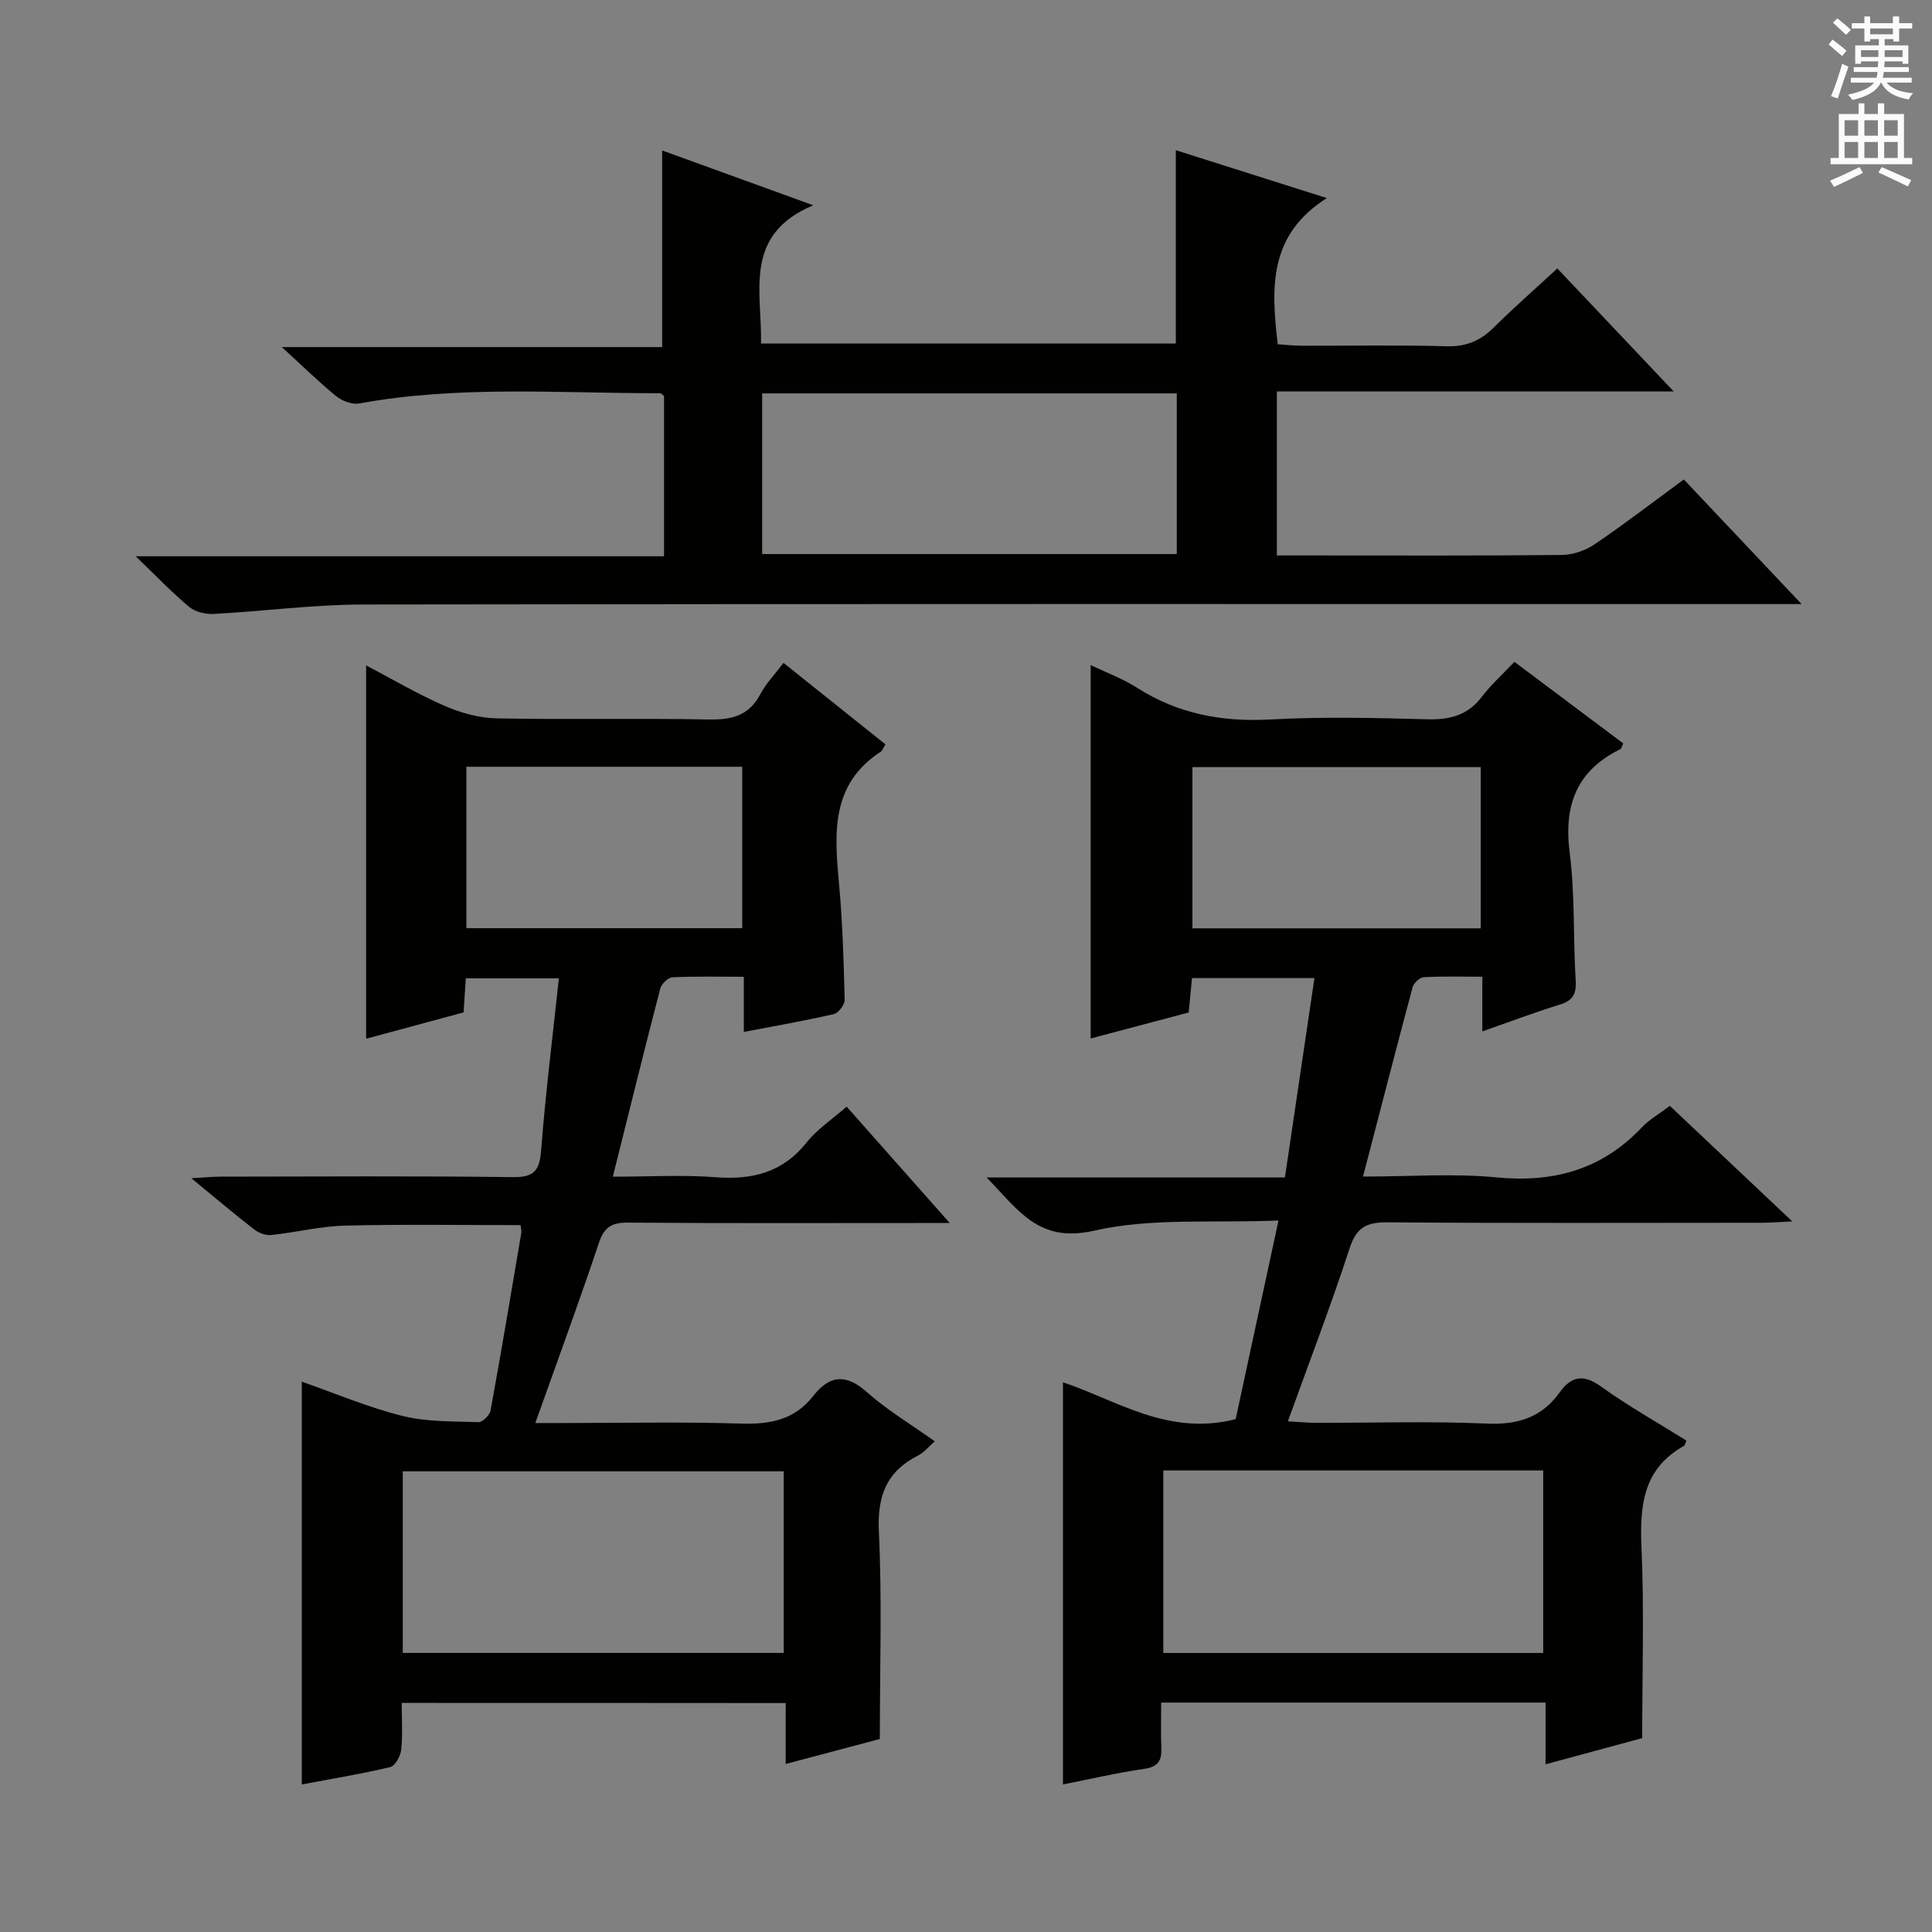 <svg enable-background="new 0 0 400 400" viewBox="0 0 400 400" xmlns="http://www.w3.org/2000/svg"><rect x="0" y="0" width="400" height="400" fill="#808080" stroke="none"/><g fill="#010100"><path d="m282.2 243.59c10.02 0 18.87-.68 27.57.17 11.87 1.16 21.87-1.6 30.15-10.34 1.58-1.67 3.68-2.85 5.81-4.46 8.14 7.69 16.32 15.41 25.34 23.92-2.81.13-4.54.27-6.26.28-25.83.01-51.66.11-77.48-.09-4.27-.03-6.45.93-7.87 5.27-3.86 11.82-8.31 23.44-12.82 35.93 2.29.13 4.01.3 5.72.31 11.83.02 23.68-.36 35.49.16 6.41.28 11.33-1.27 15.06-6.46 2.46-3.42 4.95-3.82 8.6-1.19 5.65 4.06 11.76 7.49 17.65 11.17-.25.53-.31.98-.54 1.11-8.56 4.79-9.14 12.52-8.76 21.27.56 12.78.14 25.6.14 39.22-5.69 1.54-12.47 3.38-20.01 5.42 0-4.44 0-8.46 0-12.78-26.74 0-52.8 0-79.58 0 0 3.23-.09 6.35.03 9.46.1 2.58-.69 3.85-3.53 4.26-5.68.83-11.28 2.13-16.83 3.23 0-28.15 0-55.69 0-83.26 11.06 3.69 21.74 11.21 35.75 7.63 2.78-12.9 5.7-26.41 8.87-41.13-13.47.57-26.28-.6-38.2 2.11-11.45 2.61-15.57-4.17-22.23-11.02h61.76c2.05-13.82 4.04-27.32 6.11-41.28-8.92 0-16.98 0-25.35 0-.23 2.4-.45 4.66-.68 7.12-6.93 1.84-13.74 3.65-20.3 5.39 0-25.82 0-51.34 0-77.31 3.03 1.46 6.55 2.75 9.65 4.72 8.47 5.4 17.56 7.08 27.54 6.54 10.8-.59 21.66-.34 32.48-.04 4.68.13 8.37-.8 11.3-4.64 1.91-2.5 4.28-4.63 6.76-7.26 7.78 5.83 15.19 11.38 22.54 16.9-.32.65-.38 1.07-.6 1.18-9.08 4.46-11.76 11.64-10.49 21.5 1.12 8.71.69 17.61 1.24 26.4.18 2.86-.64 4.18-3.34 5.01-5.19 1.6-10.28 3.53-15.99 5.53 0-3.98 0-7.26 0-11.32-4.32 0-8.24-.12-12.15.1-.83.05-2.06 1.22-2.29 2.09-3.42 12.77-6.71 25.56-10.26 39.18zm-41.35 60.85v37.79h78.65c0-12.76 0-25.14 0-37.79-26.36 0-52.39 0-78.65 0zm65.72-145.62c-20.08 0-39.9 0-59.69 0v33.38h59.69c0-11.31 0-22.22 0-33.38z"/><path d="m83.17 352.57c0 3.46.22 6.62-.11 9.71-.14 1.3-1.25 3.33-2.26 3.57-5.94 1.42-11.99 2.41-18.32 3.6 0-27.87 0-55.37 0-83.39 6.87 2.4 13.71 5.31 20.83 7.09 5.06 1.26 10.49 1.11 15.76 1.29.83.03 2.31-1.43 2.49-2.39 2.24-12.24 4.29-24.52 6.37-36.79.08-.47-.09-.98-.16-1.61-12.12 0-24.23-.2-36.32.1-5.11.13-10.18 1.41-15.29 1.95-1.13.12-2.58-.42-3.51-1.14-4.07-3.15-7.99-6.48-13.04-10.62 2.8-.16 4.48-.33 6.15-.33 20.17-.02 40.33-.16 60.49.1 4.5.06 5.47-1.5 5.79-5.64.91-11.73 2.38-23.42 3.67-35.52-6.52 0-12.74 0-19.27 0-.15 2.3-.29 4.42-.46 7.06-6.63 1.79-13.43 3.63-20.18 5.45 0-25.75 0-51.34 0-77.3 5.3 2.78 10.57 5.9 16.15 8.34 3.36 1.47 7.18 2.55 10.82 2.63 14.66.29 29.33-.06 43.99.23 4.77.09 8.32-.79 10.67-5.26 1.14-2.17 2.93-3.99 4.79-6.45 7.19 5.74 14.13 11.29 21.1 16.86-.46.74-.61 1.29-.97 1.52-10.44 6.79-9.59 17.01-8.63 27.46.73 7.94.96 15.93 1.16 23.91.03 1-1.29 2.74-2.26 2.96-5.97 1.38-12.01 2.42-18.62 3.69 0-3.82 0-7.23 0-11.42-5.26 0-10.03-.12-14.78.11-.9.04-2.27 1.37-2.52 2.33-3.29 12.66-6.42 25.36-9.82 38.95 7.45 0 14.4-.42 21.27.11 7.65.59 13.94-.99 18.91-7.26 2.13-2.69 5.16-4.66 8.23-7.35 6.88 7.77 13.65 15.41 21.34 24.09-2.67 0-4.36 0-6.05 0-20.17 0-40.33.08-60.49-.08-3.35-.03-4.98.84-6.09 4.18-4.09 12.23-8.55 24.33-13.17 37.31h6.04c12.17 0 24.34-.27 36.49.12 6.05.19 11.13-.75 15.02-5.73 3.34-4.28 6.73-4.67 11.07-.81 4.2 3.73 9.11 6.66 14.08 10.21-1.29 1.13-2.22 2.31-3.44 2.93-6.57 3.33-8.48 8.4-8.13 15.77.67 14.07.2 28.2.2 42.93-5.47 1.45-12.17 3.23-19.49 5.17 0-4.37 0-8.3 0-12.61-26.59-.03-52.64-.03-79.5-.03zm.22-10.35h78.87c0-12.76 0-25.15 0-37.6-26.49 0-52.64 0-78.87 0zm70.28-183.47c-19.29 0-38.15 0-57.11 0v33.42h57.11c0-11.21 0-22 0-33.42z"/><path d="m264.36 81.04v33.96h7.48c17.16 0 34.33.08 51.49-.1 2.29-.02 4.89-.9 6.79-2.19 6.18-4.19 12.11-8.75 18.5-13.44 7.94 8.4 15.75 16.66 24.38 25.8-3.15 0-5.08 0-7.01 0-96.98 0-193.96-.06-290.94.09-10.27.02-20.54 1.4-30.82 1.95-1.69.09-3.82-.42-5.07-1.47-3.55-2.95-6.74-6.31-11.07-10.47h109.39c0-11.4 0-22.3 0-33.19-.29-.21-.56-.57-.82-.57-20.77.03-41.6-1.66-62.25 2.12-1.48.27-3.55-.49-4.77-1.48-3.61-2.93-6.93-6.21-11.29-10.19h78.74c0-13.99 0-27.19 0-40.71 9.68 3.51 19.73 7.16 31.29 11.35-14.55 6.1-10.63 17.75-10.81 28.63h85.87c0-13.28 0-26.5 0-40.03 9.82 3.11 19.71 6.25 31.27 9.91-12.1 7.66-11.54 18.56-10.17 30.26 1.5.1 3.24.3 4.98.31 10 .03 20-.17 29.99.11 4.01.11 6.96-1.11 9.73-3.86 4.13-4.1 8.51-7.93 13.19-12.25 7.9 8.35 15.61 16.5 24.1 25.47-27.92-.01-54.91-.01-82.17-.01zm-20.72.41c-28.7 0-57.11 0-85.84 0v33.26h85.84c0-11.19 0-22.09 0-33.26z"/></g><path d="m378.6 9.2.8-1c.9.7 1.9 1.4 2.9 2.3l-.9 1.1c-1.1-.9-2-1.7-2.8-2.4zm.5 10.7c.9-2.1 1.6-4.3 2.3-6.7.4.2.8.4 1.3.6-.7 2.1-1.5 4.3-2.2 6.6zm.4-15.2.9-.9c1 .8 2 1.6 2.8 2.4l-1 1c-1-.9-1.9-1.8-2.7-2.5zm12.5-1.3h1.2v1.4h2.7v1.1h-2.7v2.7h-1.2v-.5h-1.8v1.3h4.9v3.8h-1.2v-.5h-3.7c0 .4-.1.9-.1 1.2h5.1v1h-5.2c0 .5-.1.9-.2 1.2h6v1h-5.2c1.1 1.3 2.9 2 5.5 2.2-.4.4-.7.8-.9 1.3-2.9-.5-4.8-1.6-5.7-3.5h-.1c-.8 1.7-2.7 2.9-5.9 3.6-.2-.4-.6-.8-.9-1.1 2.8-.6 4.6-1.4 5.4-2.5h-4.8v-1h5.3c.1-.3.2-.7.2-1.2h-4.9v-1h5c0-.4 0-.8.1-1.2h-3.6v.5h-1.2v-3.8h4.9v-1.3h-1.8v.5h-1.2v-2.7h-2.6v-1.1h2.6v-1.4h1.2v1.4h4.7v-1.4zm-6.7 8.4h3.6c0-.4 0-.9 0-1.4h-3.6zm1.9-4.7h4.7v-1.2h-4.7zm6.7 3.3h-3.7v1.4h3.7z" fill="#fbfafc"/><path d="m384.7 21.4h1.3v2.2h2.8v-2.2h1.3v2.2h4.1v9.1h1.7v1.3h-16.9v-1.3h1.7v-9.1h4.1v-2.2zm.3 13.2.7 1.2c-1.8.9-3.8 1.9-6 2.9-.2-.4-.5-.8-.8-1.3 2.4-1 4.4-2 6.1-2.8zm-3.1-6.5h2.8v-3.2h-2.8zm0 4.6h2.8v-3.3h-2.8zm4.1-4.6h2.8v-3.2h-2.8zm0 4.6h2.8v-3.3h-2.8zm3.6 1.9c2.1.9 4.1 1.8 6.1 2.7l-.7 1.3c-2.2-1.1-4.2-2-6.1-2.9zm3.3-9.7h-2.8v3.2h2.8zm-2.8 7.8h2.8v-3.3h-2.8z" fill="#fbfafc"/></svg>